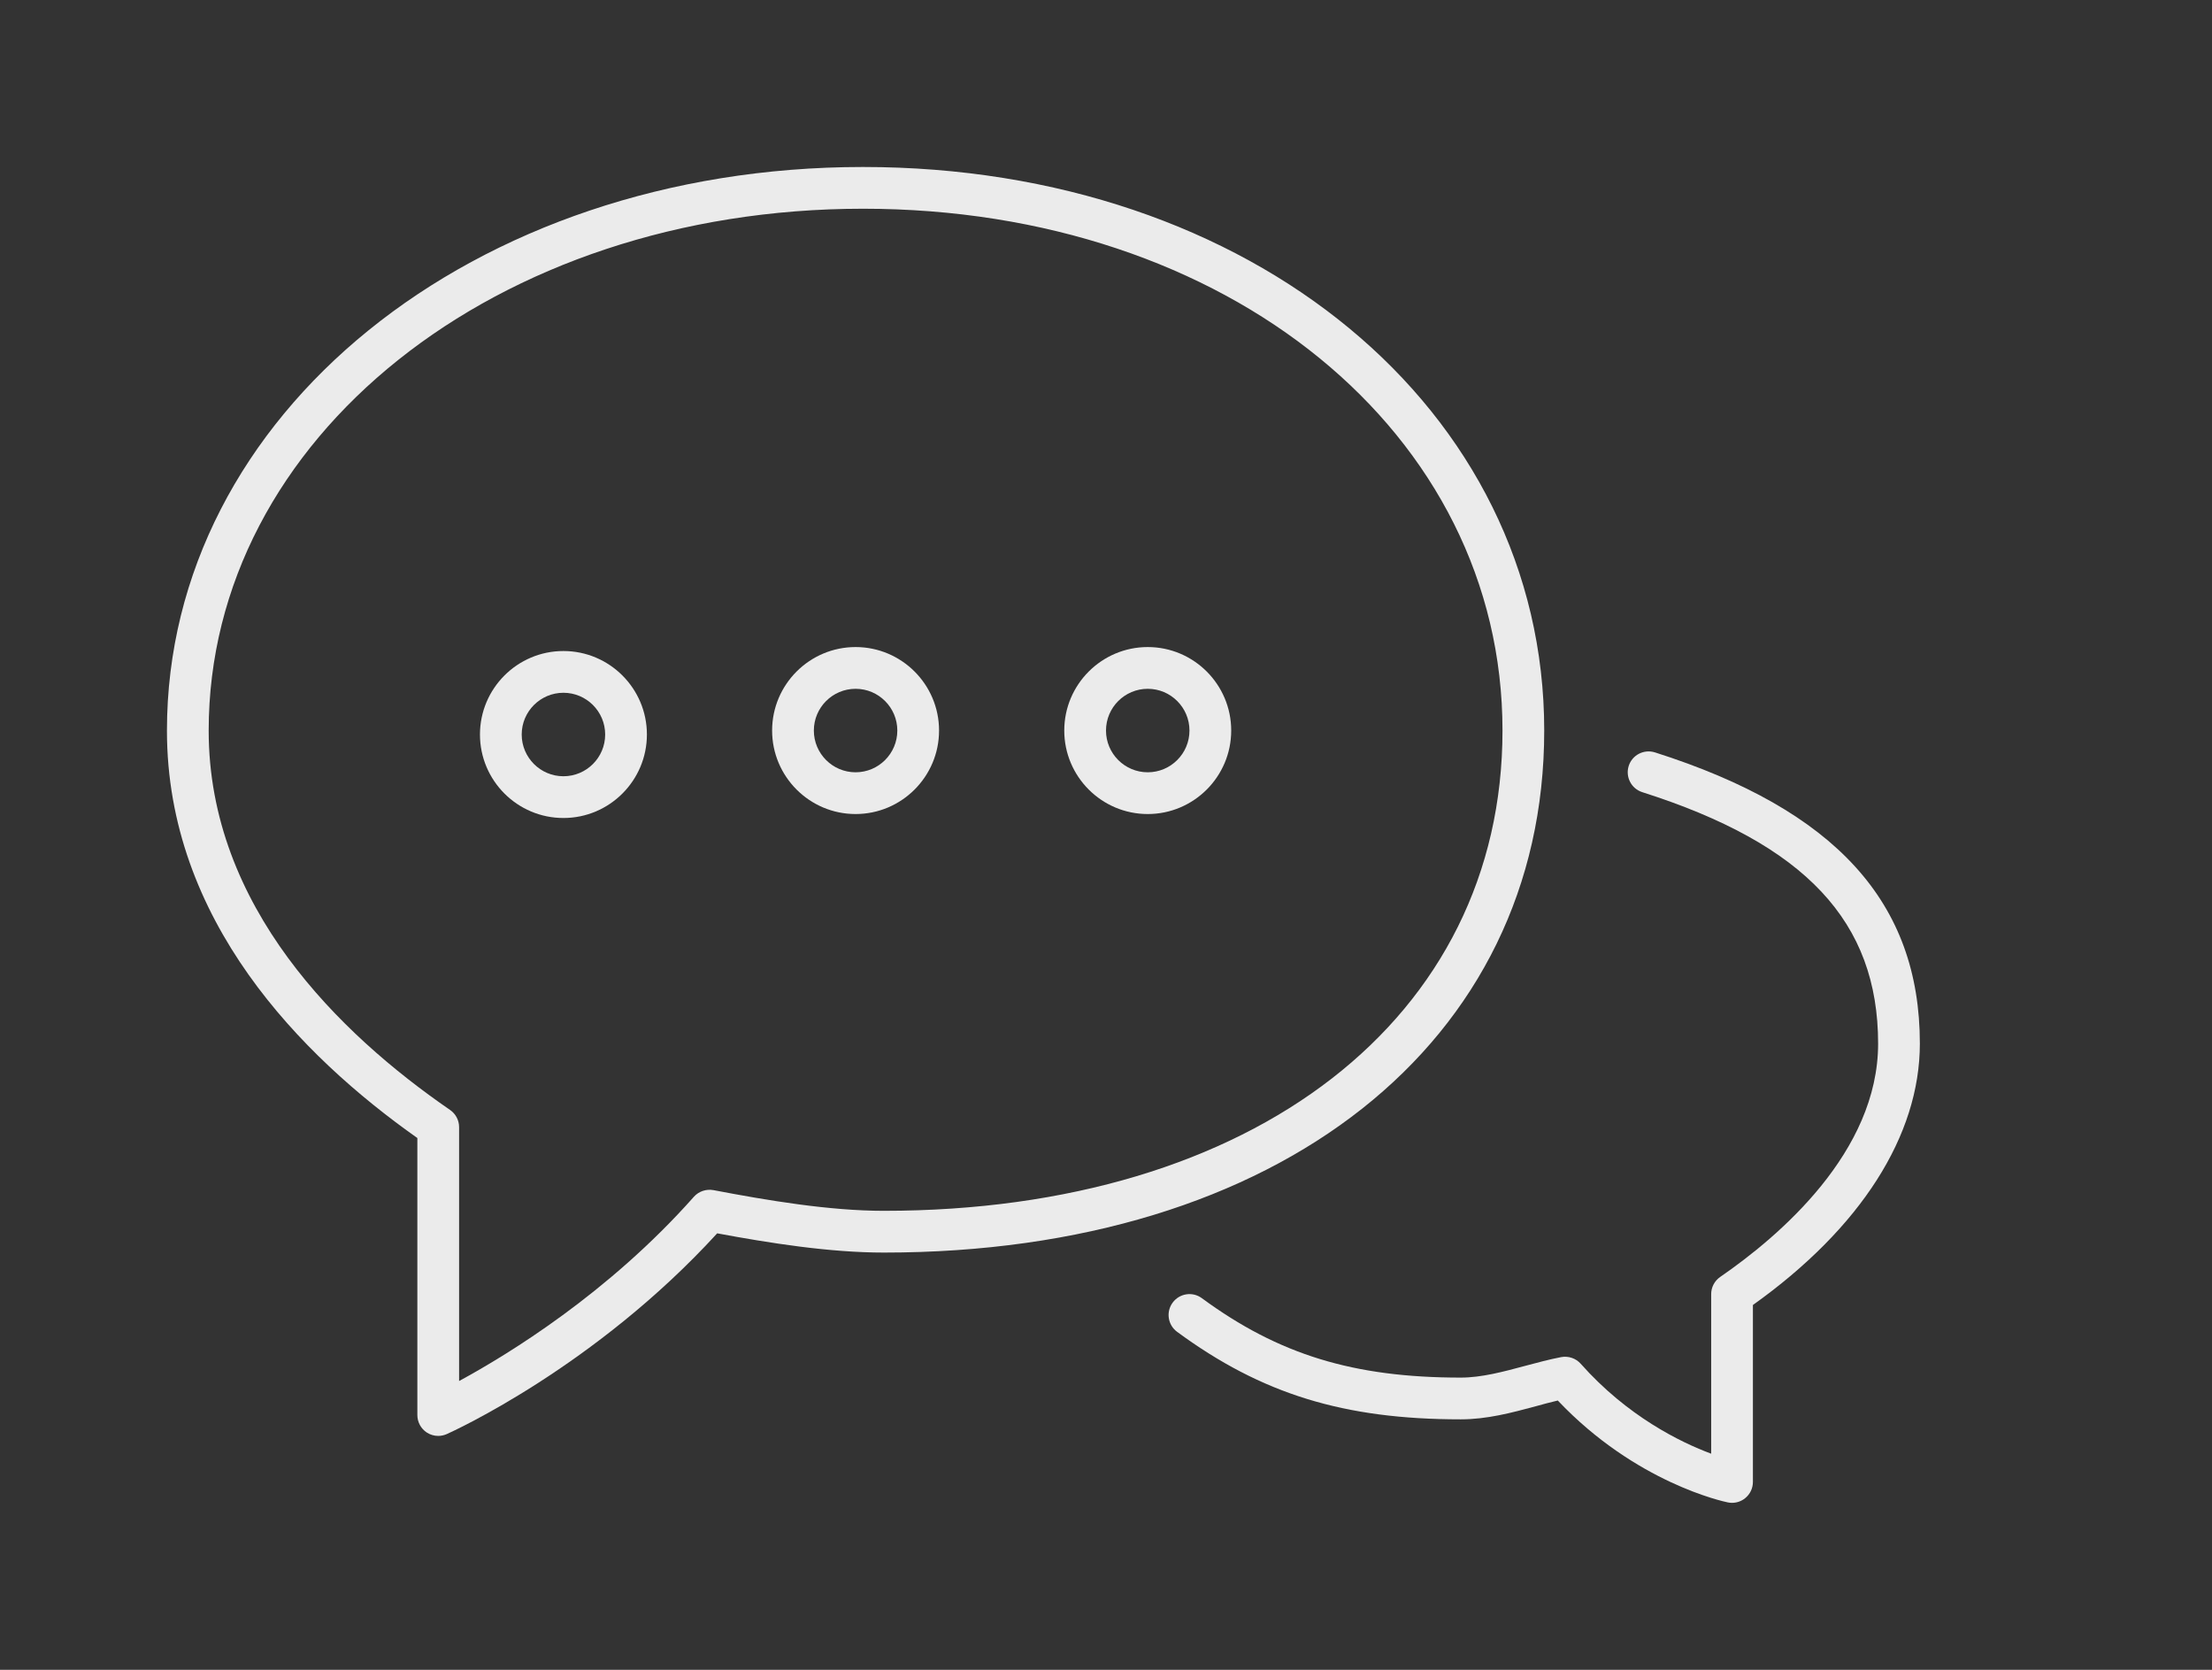 <!-- Generated by IcoMoon.io -->
<svg version="1.1" xmlns="http://www.w3.org/2000/svg" width="53" height="40" viewBox="0 0 53 40">
<rect x="0" y="0" width="53" height="40" fill="#333333" stroke="none"/>
<title>el-chat</title>
<path fill="#ebebeb" d="M39.652 18.023c-0.264-0.082-0.544 0.062-0.628 0.325-0.083 0.263 0.062 0.544 0.325 0.628 3.908 1.245 5.651 3.102 5.651 6.024 0 2.599-2.371 4.616-3.783 5.588-0.136 0.094-0.217 0.247-0.217 0.412v3.823c-0.73-0.272-2.003-0.89-3.126-2.155-0.117-0.131-0.295-0.191-0.468-0.159-0.285 0.055-0.576 0.133-0.871 0.212-0.51 0.137-1.036 0.279-1.535 0.279-2.568 0-4.366-0.552-6.204-1.903-0.224-0.164-0.535-0.115-0.699 0.107-0.164 0.223-0.116 0.535 0.106 0.699 2.027 1.49 3.996 2.097 6.797 2.097 0.631 0 1.223-0.159 1.795-0.313 0.178-0.049 0.355-0.097 0.53-0.138 1.869 1.974 3.983 2.423 4.075 2.441 0.033 0.007 0.066 0.010 0.1 0.010 0.114 0 0.227-0.039 0.316-0.113 0.117-0.095 0.184-0.237 0.184-0.387v-4.239c2.582-1.841 4-4.057 4-6.261 0-3.381-2.017-5.598-6.348-6.977z"></path>
<path fill="#ebebeb" d="M37 17.5c0-7.696-7.018-13.5-16.323-13.5-9.352 0-16.677 5.931-16.677 13.502 0 4.539 3.211 7.791 6 9.759v6.636c0 0.17 0.086 0.327 0.228 0.42 0.083 0.053 0.177 0.080 0.272 0.080 0.069 0 0.139-0.015 0.205-0.044 0.146-0.065 3.559-1.616 6.479-4.809 1.265 0.235 2.696 0.461 3.994 0.461 9.463 0 15.822-5.026 15.822-12.505zM21.177 29.005c-1.31 0-2.799-0.251-4.083-0.496-0.173-0.031-0.351 0.028-0.468 0.159-2.050 2.312-4.459 3.781-5.626 4.414v-6.082c0-0.165-0.081-0.318-0.217-0.412-2.638-1.815-5.783-4.863-5.783-9.086 0-7.011 6.886-12.502 15.677-12.502 8.736 0 15.323 5.374 15.323 12.5 0 6.882-5.957 11.505-14.823 11.505z"></path>
<path fill="#ebebeb" d="M20.5 15.5c-1.103 0-2 0.897-2 2s0.897 2 2 2 2-0.897 2-2-0.897-2-2-2zM20.5 18.5c-0.551 0-1-0.448-1-1s0.449-1 1-1 1 0.448 1 1-0.449 1-1 1z"></path>
<path fill="#ebebeb" d="M27.5 15.5c-1.103 0-2 0.897-2 2s0.897 2 2 2 2-0.897 2-2-0.897-2-2-2zM27.5 18.5c-0.551 0-1-0.448-1-1s0.449-1 1-1 1 0.448 1 1-0.449 1-1 1z"></path>
<path fill="#ebebeb" d="M13.5 15.595c-1.103 0-2 0.897-2 2s0.897 2 2 2 2-0.897 2-2-0.897-2-2-2zM13.5 18.595c-0.551 0-1-0.448-1-1s0.449-1 1-1 1 0.448 1 1-0.449 1-1 1z"></path>
</svg>
